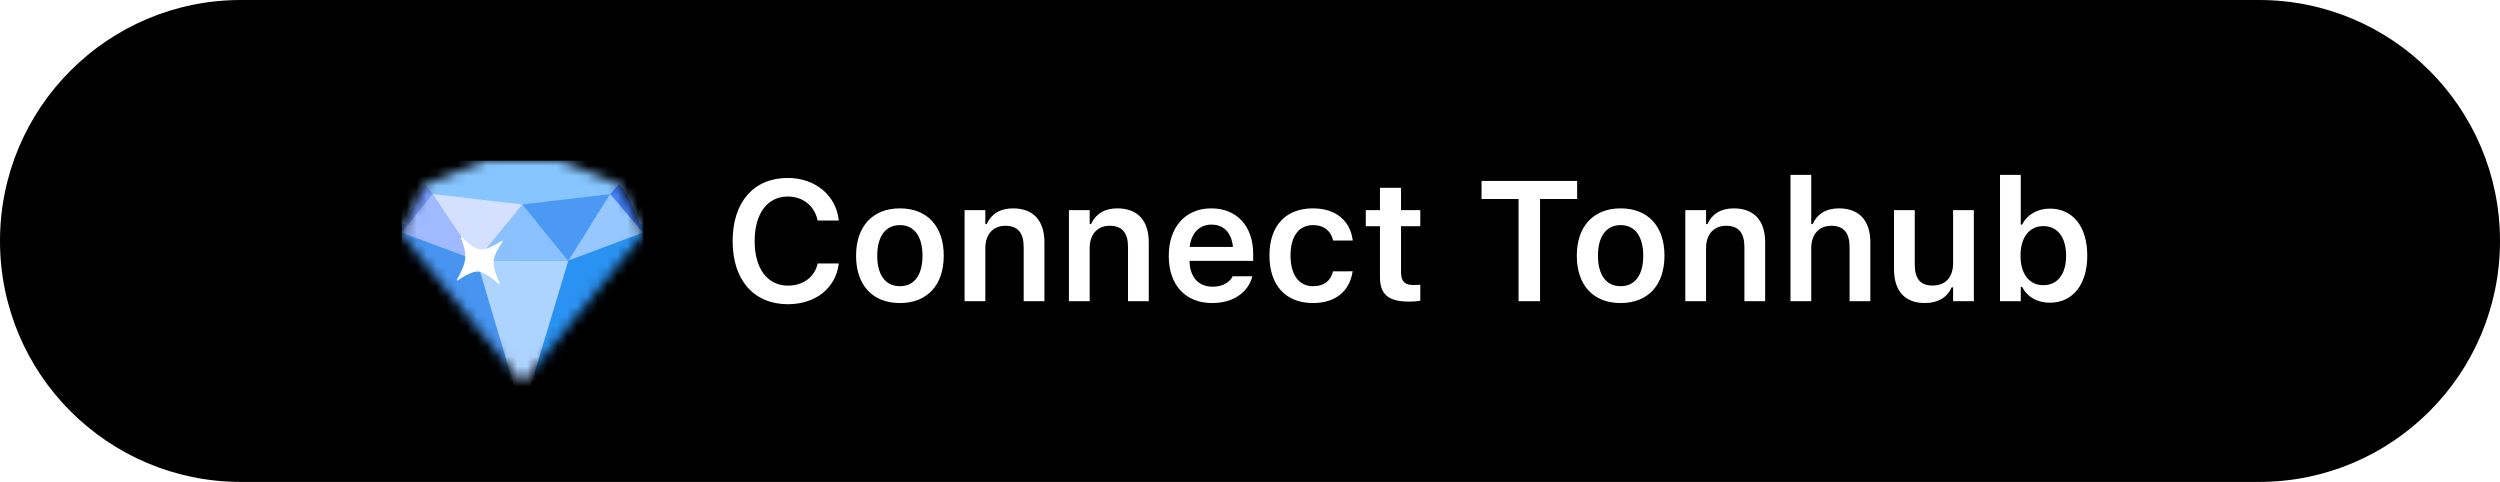 <svg width="249" height="48" viewBox="0 0 249 48" fill="none" xmlns="http://www.w3.org/2000/svg">
<path d="M0 24C0 10.745 10.745 0 24 0H225C238.255 0 249 10.745 249 24V24C249 37.255 238.255 48 225 48H24C10.745 48 0 37.255 0 24V24Z" fill="black"/>
<path d="M78.475 30.299C81.239 30.299 83.223 28.697 83.538 26.298V26.24H81.438L81.43 26.281C81.123 27.601 79.994 28.448 78.475 28.448C76.433 28.448 75.163 26.746 75.163 24.015V23.998C75.163 21.276 76.433 19.574 78.466 19.574C79.977 19.574 81.123 20.512 81.43 21.932L81.438 21.965H83.538V21.898C83.256 19.45 81.189 17.723 78.466 17.723C75.071 17.723 72.971 20.122 72.971 24.007V24.023C72.971 27.892 75.08 30.299 78.475 30.299ZM89.631 30.183C92.345 30.183 93.997 28.406 93.997 25.468V25.451C93.997 22.529 92.337 20.753 89.631 20.753C86.933 20.753 85.265 22.538 85.265 25.451V25.468C85.265 28.406 86.908 30.183 89.631 30.183ZM89.631 28.506C88.195 28.506 87.373 27.385 87.373 25.476V25.459C87.373 23.55 88.195 22.421 89.631 22.421C91.059 22.421 91.88 23.55 91.88 25.459V25.476C91.88 27.385 91.067 28.506 89.631 28.506ZM96.072 30H98.139V24.712C98.139 23.351 98.903 22.488 100.131 22.488C101.385 22.488 101.958 23.202 101.958 24.613V30H104.024V24.131C104.024 21.973 102.92 20.753 100.895 20.753C99.584 20.753 98.712 21.342 98.28 22.314H98.139V20.927H96.072V30ZM106.465 30H108.532V24.712C108.532 23.351 109.295 22.488 110.524 22.488C111.777 22.488 112.35 23.202 112.35 24.613V30H114.417V24.131C114.417 21.973 113.313 20.753 111.288 20.753C109.976 20.753 109.104 21.342 108.673 22.314H108.532V20.927H106.465V30ZM120.742 30.183C123.208 30.183 124.419 28.763 124.71 27.593L124.735 27.518H122.768L122.743 27.576C122.543 27.991 121.904 28.556 120.784 28.556C119.381 28.556 118.501 27.609 118.476 25.982H124.818V25.302C124.818 22.562 123.224 20.753 120.643 20.753C118.061 20.753 116.409 22.621 116.409 25.476V25.484C116.409 28.373 118.044 30.183 120.742 30.183ZM120.667 22.372C121.821 22.372 122.66 23.11 122.801 24.596H118.493C118.65 23.152 119.514 22.372 120.667 22.372ZM130.778 30.183C133.077 30.183 134.414 28.946 134.712 27.086L134.729 27.02L132.778 27.028L132.762 27.061C132.504 28.016 131.849 28.506 130.778 28.506C129.375 28.506 128.537 27.377 128.537 25.451V25.435C128.537 23.534 129.367 22.421 130.778 22.421C131.907 22.421 132.579 23.052 132.77 23.932L132.778 23.957H134.729V23.924C134.497 22.048 133.102 20.753 130.77 20.753C128.039 20.753 126.437 22.504 126.437 25.435V25.451C126.437 28.415 128.047 30.183 130.778 30.183ZM140.382 30.041C140.78 30.041 141.162 30.008 141.461 29.95V28.356C141.212 28.381 141.054 28.39 140.764 28.39C139.9 28.39 139.543 28.008 139.543 27.103V22.529H141.461V20.927H139.543V18.703H137.443V20.927H136.032V22.529H137.443V27.593C137.443 29.344 138.298 30.041 140.382 30.041ZM151.248 30H153.389V19.823H157.083V18.022H147.562V19.823H151.248V30ZM161.416 30.183C164.13 30.183 165.782 28.406 165.782 25.468V25.451C165.782 22.529 164.122 20.753 161.416 20.753C158.718 20.753 157.05 22.538 157.05 25.451V25.468C157.05 28.406 158.693 30.183 161.416 30.183ZM161.416 28.506C159.98 28.506 159.158 27.385 159.158 25.476V25.459C159.158 23.55 159.98 22.421 161.416 22.421C162.844 22.421 163.666 23.55 163.666 25.459V25.476C163.666 27.385 162.852 28.506 161.416 28.506ZM167.857 30H169.924V24.712C169.924 23.351 170.688 22.488 171.917 22.488C173.17 22.488 173.743 23.202 173.743 24.613V30H175.81V24.131C175.81 21.973 174.706 20.753 172.68 20.753C171.369 20.753 170.497 21.342 170.065 22.314H169.924V20.927H167.857V30ZM178.333 30H180.4V24.712C180.4 23.351 181.164 22.488 182.392 22.488C183.646 22.488 184.218 23.202 184.218 24.613V30H186.285V24.131C186.285 21.973 185.181 20.753 183.156 20.753C181.844 20.753 180.973 21.342 180.541 22.314H180.4V17.416H178.333V30ZM191.73 30.183C193.042 30.183 193.963 29.593 194.387 28.622H194.528V30H196.595V20.927H194.528V26.215C194.528 27.576 193.814 28.439 192.478 28.439C191.232 28.439 190.709 27.726 190.709 26.323V20.927H188.643V26.796C188.643 28.954 189.688 30.183 191.73 30.183ZM204.165 30.149C206.439 30.149 207.892 28.348 207.892 25.476V25.459C207.892 22.571 206.464 20.778 204.165 20.778C202.92 20.778 201.882 21.392 201.409 22.372H201.268V17.416H199.201V30H201.268V28.581H201.409C201.907 29.568 202.895 30.149 204.165 30.149ZM203.518 28.406C202.115 28.406 201.243 27.294 201.243 25.476V25.459C201.243 23.642 202.115 22.521 203.518 22.521C204.929 22.521 205.784 23.633 205.784 25.459V25.476C205.784 27.302 204.929 28.406 203.518 28.406Z" fill="white"/>
<g filter="url(#filter0_d_4_957)">
<mask id="mask0_4_957" style="mask-type:alpha" maskUnits="userSpaceOnUse" x="40" y="13" width="25" height="22">
<path d="M48.13 13.03C48.173 13.01 48.219 13 48.267 13H55.768C55.816 13 55.862 13.01 55.905 13.03L61.641 15.36C61.7 15.387 61.75 15.431 61.785 15.486L63.982 20.045C64.061 20.171 64.051 20.333 63.958 20.448L52.275 34.876C52.212 34.955 52.117 35 52.018 35C51.918 35 51.823 34.955 51.761 34.876L40.077 20.448C39.984 20.333 39.974 20.171 40.053 20.045L42.25 15.475C42.285 15.42 42.335 15.376 42.394 15.349L48.13 13.03Z" fill="white"/>
</mask>
<g mask="url(#mask0_4_957)">
<path d="M64.034 18.31H52.017V34.913H64.034V18.31Z" fill="#2A92F2"/>
<path d="M52.017 18.31H40V34.913H52.017V18.31Z" fill="#4795F1"/>
<path d="M64.034 13H40V19.321H64.034V13Z" fill="#86C5FF"/>
<path d="M52.018 17.366L56.607 22.957H47.49L52.018 17.366Z" fill="#8BC0FF"/>
<path d="M52.017 38.2L56.607 22.957H47.49L52.017 38.2Z" fill="#ADD3FF"/>
<path d="M52.018 17.366L43.096 16.329L47.491 22.957L52.018 17.366Z" fill="#D3E0FF"/>
<path d="M40 20.164L43.096 16.329L47.49 22.957L40 20.164Z" fill="#9FBAFF"/>
<path d="M40 20.164L43.096 16.329L42.342 15.36C41.83 15.425 40.935 17.943 40 20.164Z" fill="#7498F8"/>
<path d="M52.018 17.366L60.785 16.329L56.607 22.957L52.018 17.366Z" fill="#4C99F3"/>
<path d="M64.035 20.164L60.785 16.329L56.607 22.957L64.035 20.164Z" fill="#96C7FF"/>
<path d="M64.034 20.164L60.785 16.329L61.64 15.36C62.361 15.825 63.322 18.166 64.034 20.164Z" fill="#4481FD"/>
<path d="M45.91 20.712C45.888 20.656 45.972 20.597 46.015 20.64C46.422 21.046 47.252 21.801 47.849 21.853C48.434 21.905 49.438 21.336 49.963 21.008C50.014 20.975 50.088 21.058 50.052 21.108C49.738 21.534 49.238 22.308 49.179 22.977C49.117 23.696 49.528 24.709 49.754 25.202C49.779 25.256 49.702 25.315 49.658 25.276C49.219 24.883 48.271 24.095 47.658 24.041C47.041 23.987 46.047 24.615 45.596 24.927C45.548 24.96 45.481 24.896 45.511 24.846C45.771 24.397 46.282 23.439 46.344 22.728C46.403 22.057 46.099 21.179 45.91 20.712Z" fill="white"/>
</g>
</g>
<defs>
<filter id="filter0_d_4_957" x="-100" y="-124" width="304.035" height="302" filterUnits="userSpaceOnUse" color-interpolation-filters="sRGB">
<feFlood flood-opacity="0" result="BackgroundImageFix"/>
<feColorMatrix in="SourceAlpha" type="matrix" values="0 0 0 0 0 0 0 0 0 0 0 0 0 0 0 0 0 0 127 0" result="hardAlpha"/>
<feOffset dy="3"/>
<feGaussianBlur stdDeviation="70"/>
<feColorMatrix type="matrix" values="0 0 0 0 0 0 0 0 0 0 0 0 0 0 0 0 0 0 0.5 0"/>
<feBlend mode="normal" in2="BackgroundImageFix" result="effect1_dropShadow_4_957"/>
<feBlend mode="normal" in="SourceGraphic" in2="effect1_dropShadow_4_957" result="shape"/>
</filter>
</defs>
</svg>
